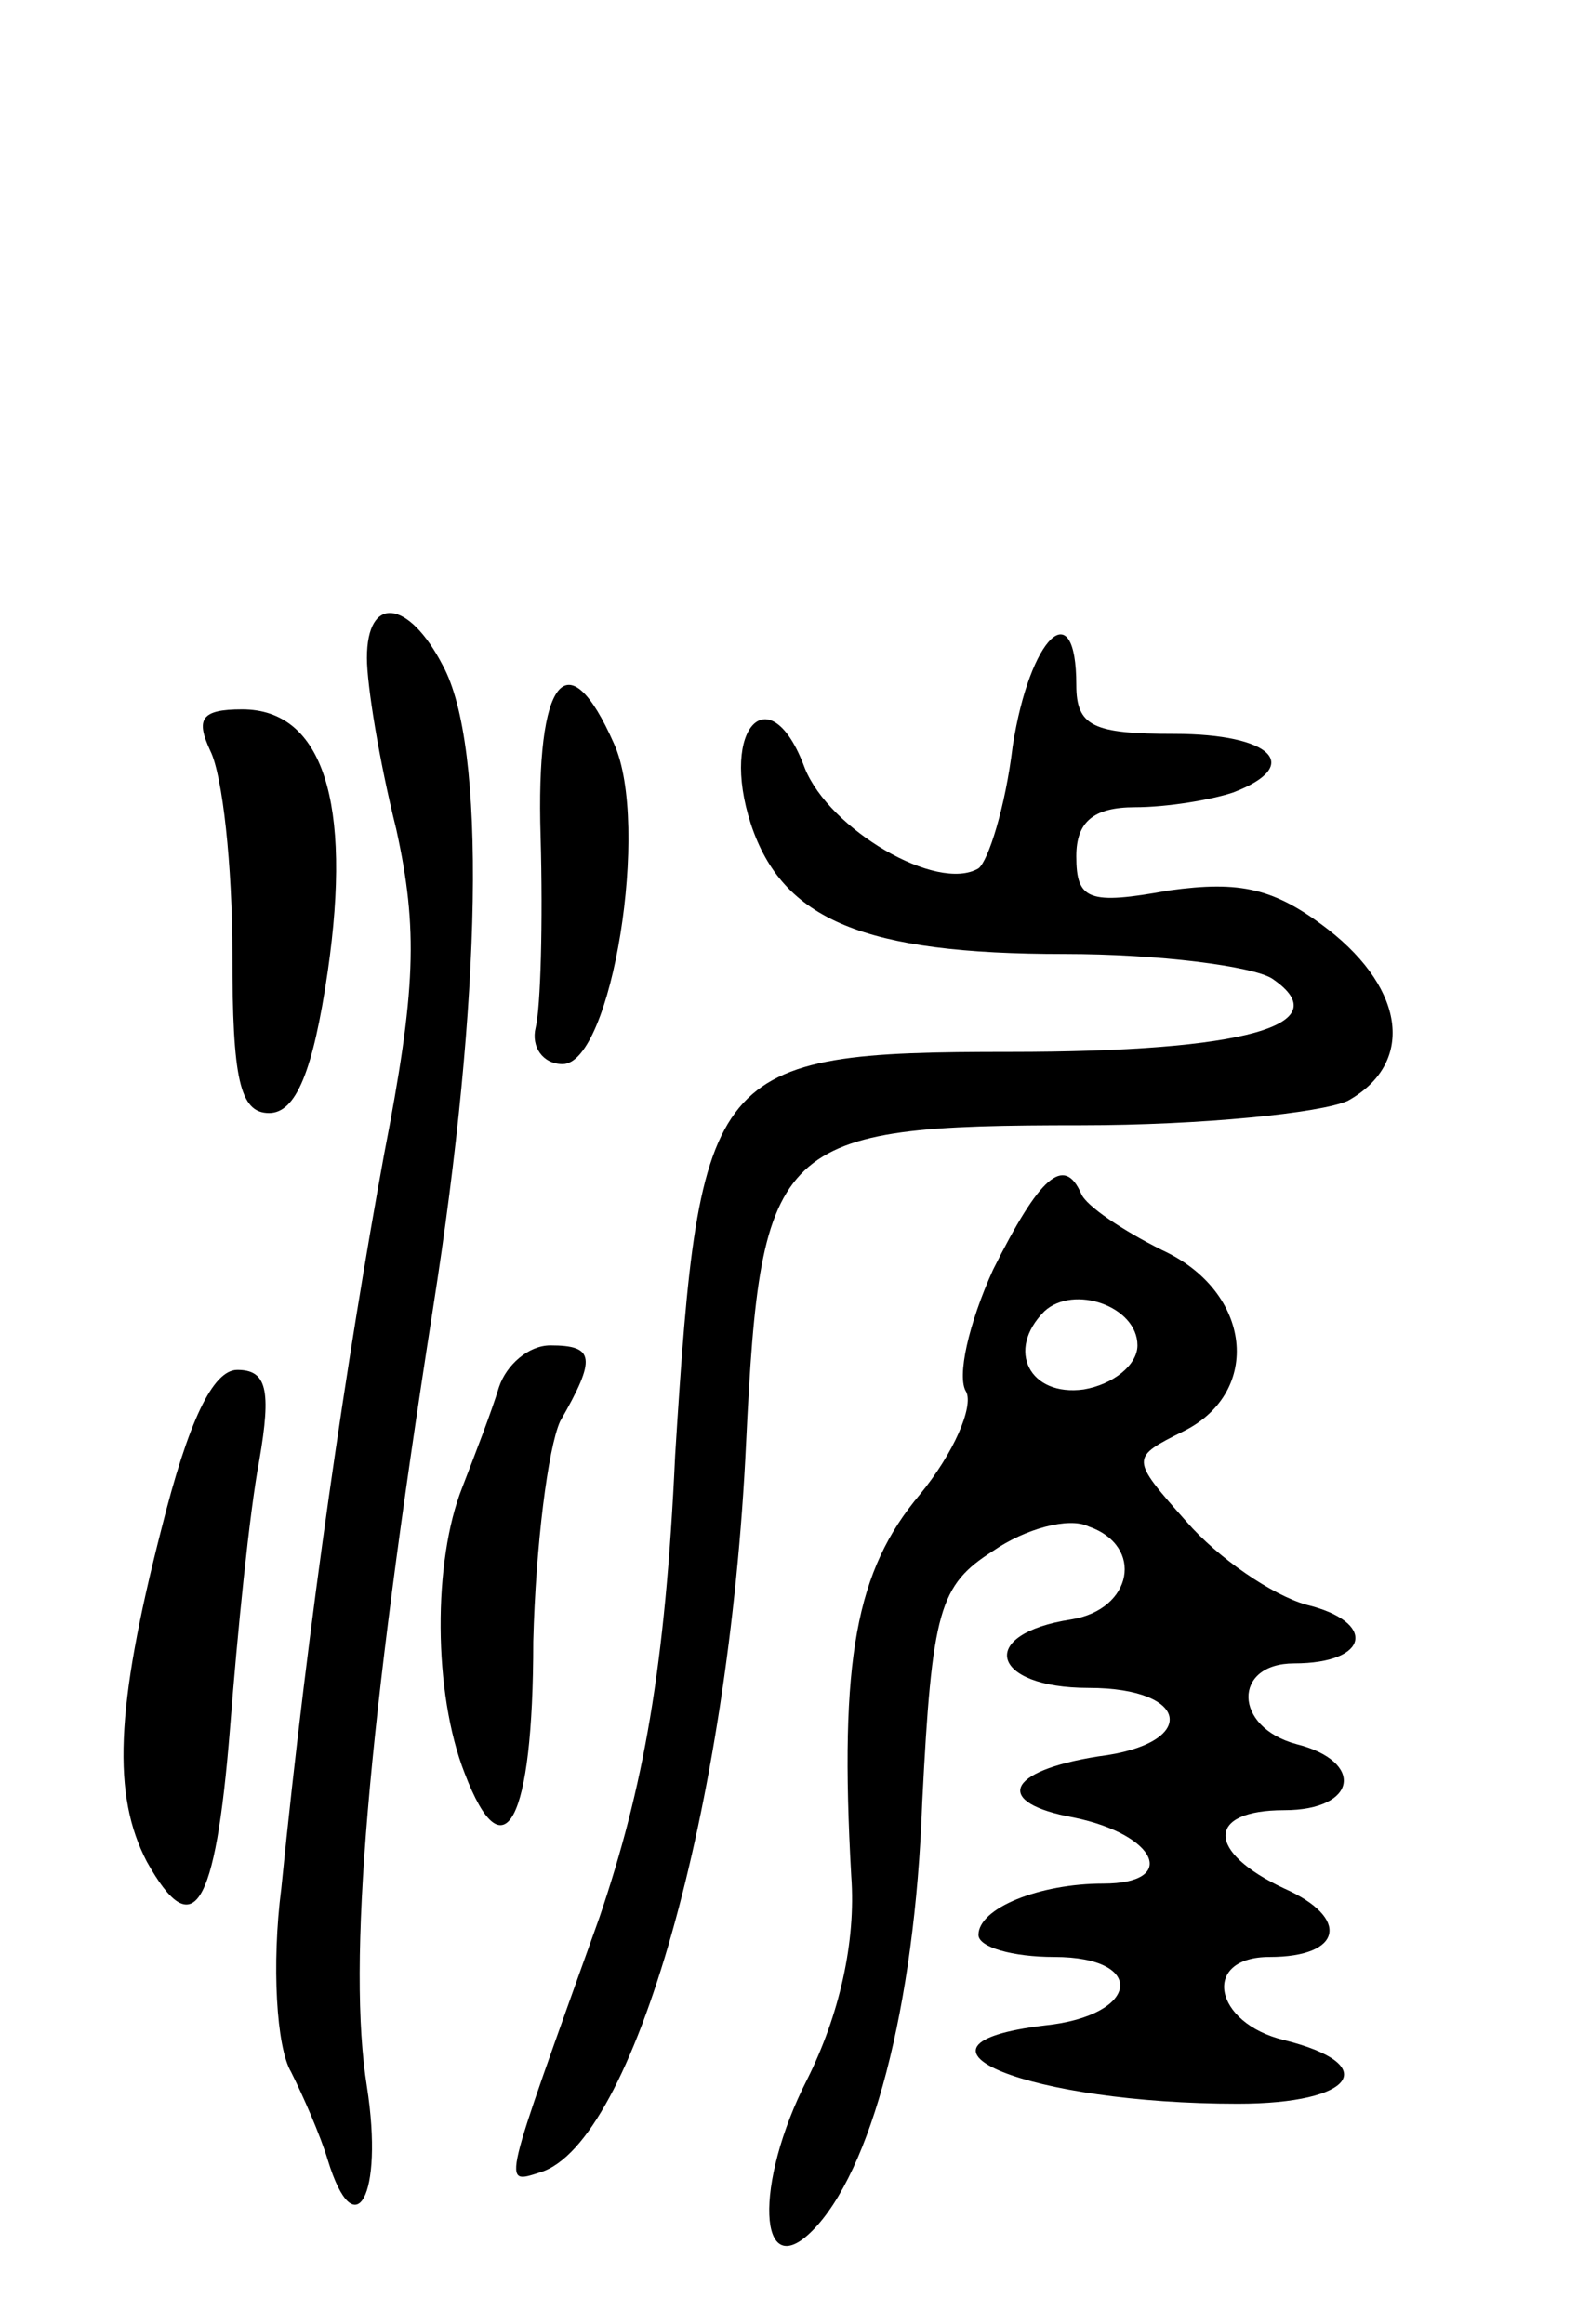 <svg version="1.0" xmlns="http://www.w3.org/2000/svg"
 width="65pt" height="95pt" viewBox="0 0 65 95"
 preserveAspectRatio="xMidYMid meet">
<g transform="translate(0,95) scale(0.1,-0.1)"
fill="#000000" stroke="none">
<path d="M150 681 c0 -11 5 -42 12 -70 9 -41 8 -66 -5 -133 -15 -82 -31 -190
-42 -300 -4 -31 -2 -65 4 -75 5 -10 12 -26 15 -36 11 -36 23 -15 16 30 -8 50
0 145 27 318 20 127 22 230 4 263 -14 27 -31 29 -31 3z"/>
<path d="M414 645 c-3 -25 -10 -47 -14 -50 -17 -10 -61 16 -71 41 -14 38 -35
17 -22 -23 13 -39 46 -53 128 -53 39 0 77 -5 85 -10 28 -19 -11 -30 -107 -30
-123 0 -127 -6 -137 -165 -4 -87 -13 -136 -31 -189 -40 -112 -40 -109 -24
-104 38 12 77 149 84 298 6 124 12 130 137 130 49 0 98 5 109 10 27 15 24 45
-8 70 -22 17 -36 20 -65 16 -33 -6 -38 -4 -38 14 0 14 7 20 24 20 13 0 31 3
40 6 29 11 16 24 -24 24 -33 0 -40 3 -40 20 0 38 -19 20 -26 -25z"/>
<path d="M221 608 c1 -35 0 -70 -2 -78 -2 -8 3 -15 11 -15 20 0 36 98 21 131
-19 43 -32 27 -30 -38z"/>
<path d="M86 643 c5 -10 9 -47 9 -83 0 -51 3 -65 15 -65 11 0 18 17 24 58 10
69 -2 107 -35 107 -17 0 -19 -4 -13 -17z"/>
<path d="M406 431 c-10 -22 -15 -44 -11 -50 3 -6 -5 -25 -19 -42 -26 -31 -33
-67 -28 -156 2 -27 -5 -57 -18 -83 -22 -43 -20 -84 2 -62 24 24 42 91 45 175
4 79 7 89 29 103 13 9 31 14 39 10 23 -8 18 -34 -7 -38 -39 -6 -33 -28 7 -28
42 0 45 -23 4 -28 -38 -6 -43 -19 -10 -25 34 -7 43 -27 12 -27 -26 0 -51 -10
-51 -21 0 -5 14 -9 31 -9 38 0 35 -24 -4 -28 -66 -8 -6 -32 79 -32 48 0 59 16
19 26 -29 7 -34 34 -6 34 30 0 33 16 6 28 -32 15 -32 32 0 32 30 0 33 20 5 27
-26 7 -26 33 -1 33 31 0 34 17 5 24 -14 4 -36 19 -49 34 -23 26 -23 26 -1 37
32 16 28 57 -9 74 -16 8 -31 18 -33 23 -7 16 -17 7 -36 -31z m59 -31 c0 -8
-10 -16 -22 -18 -22 -3 -32 16 -16 32 12 11 38 2 38 -14z"/>
<path d="M204 383 c-3 -10 -10 -28 -15 -41 -12 -30 -12 -84 1 -117 16 -42 28
-20 28 54 1 39 6 79 11 90 15 26 14 31 -4 31 -9 0 -18 -8 -21 -17z"/>
<path d="M66 325 c-19 -74 -20 -109 -6 -136 19 -34 28 -20 34 54 3 39 8 89 12
110 5 29 3 37 -9 37 -10 0 -20 -21 -31 -65z"/>
</g>
</svg>
